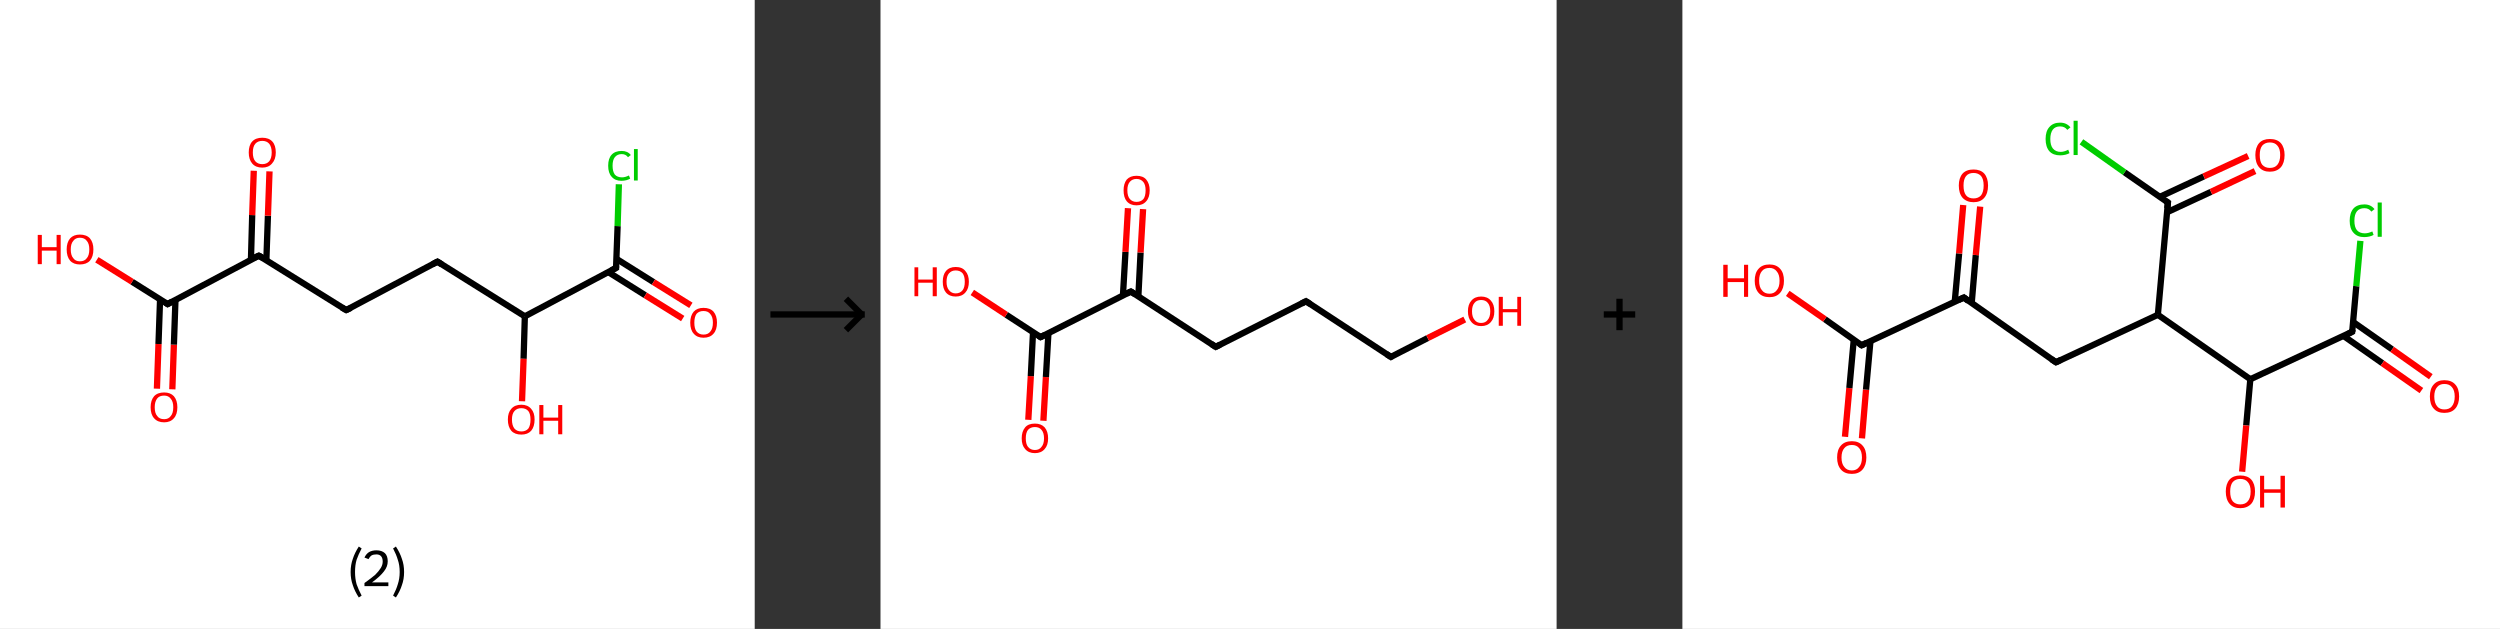 <?xml version='1.0' encoding='ASCII' standalone='yes'?>
<svg xmlns="http://www.w3.org/2000/svg" xmlns:xlink="http://www.w3.org/1999/xlink" version="1.1" width="795.0px" viewBox="0 0 795.0 200.0" height="200.0px">
  <rect x="0" y="0" width="795.0" height="200.0" fill="#333333" stroke="none"/>
  <g>
    <g transform="translate(0, 0) scale(1 1) "><!-- END OF HEADER -->
<rect style="opacity:1.0;fill:#FFFFFF;stroke:none" width="240.0" height="200.0" x="0.0" y="0.0"> </rect>
<path class="bond-0 atom-0 atom-1" d="M 49.9,123.6 L 50.4,109.4" style="fill:none;fill-rule:evenodd;stroke:#FF0000;stroke-width:2.0px;stroke-linecap:butt;stroke-linejoin:miter;stroke-opacity:1"/>
<path class="bond-0 atom-0 atom-1" d="M 50.4,109.4 L 50.9,95.2" style="fill:none;fill-rule:evenodd;stroke:#000000;stroke-width:2.0px;stroke-linecap:butt;stroke-linejoin:miter;stroke-opacity:1"/>
<path class="bond-0 atom-0 atom-1" d="M 54.8,123.8 L 55.3,109.6" style="fill:none;fill-rule:evenodd;stroke:#FF0000;stroke-width:2.0px;stroke-linecap:butt;stroke-linejoin:miter;stroke-opacity:1"/>
<path class="bond-0 atom-0 atom-1" d="M 55.3,109.6 L 55.8,95.3" style="fill:none;fill-rule:evenodd;stroke:#000000;stroke-width:2.0px;stroke-linecap:butt;stroke-linejoin:miter;stroke-opacity:1"/>
<path class="bond-1 atom-1 atom-2" d="M 53.3,96.7 L 42.0,89.6" style="fill:none;fill-rule:evenodd;stroke:#000000;stroke-width:2.0px;stroke-linecap:butt;stroke-linejoin:miter;stroke-opacity:1"/>
<path class="bond-1 atom-1 atom-2" d="M 42.0,89.6 L 30.8,82.6" style="fill:none;fill-rule:evenodd;stroke:#FF0000;stroke-width:2.0px;stroke-linecap:butt;stroke-linejoin:miter;stroke-opacity:1"/>
<path class="bond-2 atom-1 atom-3" d="M 53.3,96.7 L 82.3,81.3" style="fill:none;fill-rule:evenodd;stroke:#000000;stroke-width:2.0px;stroke-linecap:butt;stroke-linejoin:miter;stroke-opacity:1"/>
<path class="bond-3 atom-3 atom-4" d="M 84.7,82.8 L 85.2,68.6" style="fill:none;fill-rule:evenodd;stroke:#000000;stroke-width:2.0px;stroke-linecap:butt;stroke-linejoin:miter;stroke-opacity:1"/>
<path class="bond-3 atom-3 atom-4" d="M 85.2,68.6 L 85.7,54.5" style="fill:none;fill-rule:evenodd;stroke:#FF0000;stroke-width:2.0px;stroke-linecap:butt;stroke-linejoin:miter;stroke-opacity:1"/>
<path class="bond-3 atom-3 atom-4" d="M 79.8,82.6 L 80.2,68.4" style="fill:none;fill-rule:evenodd;stroke:#000000;stroke-width:2.0px;stroke-linecap:butt;stroke-linejoin:miter;stroke-opacity:1"/>
<path class="bond-3 atom-3 atom-4" d="M 80.2,68.4 L 80.7,54.3" style="fill:none;fill-rule:evenodd;stroke:#FF0000;stroke-width:2.0px;stroke-linecap:butt;stroke-linejoin:miter;stroke-opacity:1"/>
<path class="bond-4 atom-3 atom-5" d="M 82.3,81.3 L 110.1,98.6" style="fill:none;fill-rule:evenodd;stroke:#000000;stroke-width:2.0px;stroke-linecap:butt;stroke-linejoin:miter;stroke-opacity:1"/>
<path class="bond-5 atom-5 atom-6" d="M 110.1,98.6 L 139.1,83.2" style="fill:none;fill-rule:evenodd;stroke:#000000;stroke-width:2.0px;stroke-linecap:butt;stroke-linejoin:miter;stroke-opacity:1"/>
<path class="bond-6 atom-6 atom-7" d="M 139.1,83.2 L 166.9,100.6" style="fill:none;fill-rule:evenodd;stroke:#000000;stroke-width:2.0px;stroke-linecap:butt;stroke-linejoin:miter;stroke-opacity:1"/>
<path class="bond-7 atom-7 atom-8" d="M 166.9,100.6 L 166.5,114.1" style="fill:none;fill-rule:evenodd;stroke:#000000;stroke-width:2.0px;stroke-linecap:butt;stroke-linejoin:miter;stroke-opacity:1"/>
<path class="bond-7 atom-7 atom-8" d="M 166.5,114.1 L 166.0,127.6" style="fill:none;fill-rule:evenodd;stroke:#FF0000;stroke-width:2.0px;stroke-linecap:butt;stroke-linejoin:miter;stroke-opacity:1"/>
<path class="bond-8 atom-7 atom-9" d="M 166.9,100.6 L 195.9,85.2" style="fill:none;fill-rule:evenodd;stroke:#000000;stroke-width:2.0px;stroke-linecap:butt;stroke-linejoin:miter;stroke-opacity:1"/>
<path class="bond-9 atom-9 atom-10" d="M 193.4,86.5 L 205.2,93.9" style="fill:none;fill-rule:evenodd;stroke:#000000;stroke-width:2.0px;stroke-linecap:butt;stroke-linejoin:miter;stroke-opacity:1"/>
<path class="bond-9 atom-9 atom-10" d="M 205.2,93.9 L 217.1,101.3" style="fill:none;fill-rule:evenodd;stroke:#FF0000;stroke-width:2.0px;stroke-linecap:butt;stroke-linejoin:miter;stroke-opacity:1"/>
<path class="bond-9 atom-9 atom-10" d="M 196.0,82.3 L 207.8,89.7" style="fill:none;fill-rule:evenodd;stroke:#000000;stroke-width:2.0px;stroke-linecap:butt;stroke-linejoin:miter;stroke-opacity:1"/>
<path class="bond-9 atom-9 atom-10" d="M 207.8,89.7 L 219.7,97.1" style="fill:none;fill-rule:evenodd;stroke:#FF0000;stroke-width:2.0px;stroke-linecap:butt;stroke-linejoin:miter;stroke-opacity:1"/>
<path class="bond-10 atom-9 atom-11" d="M 195.9,85.2 L 196.4,71.9" style="fill:none;fill-rule:evenodd;stroke:#000000;stroke-width:2.0px;stroke-linecap:butt;stroke-linejoin:miter;stroke-opacity:1"/>
<path class="bond-10 atom-9 atom-11" d="M 196.4,71.9 L 196.8,58.6" style="fill:none;fill-rule:evenodd;stroke:#00CC00;stroke-width:2.0px;stroke-linecap:butt;stroke-linejoin:miter;stroke-opacity:1"/>
<path d="M 52.7,96.3 L 53.3,96.7 L 54.7,95.9" style="fill:none;stroke:#000000;stroke-width:2.0px;stroke-linecap:butt;stroke-linejoin:miter;stroke-opacity:1;"/>
<path d="M 80.8,82.0 L 82.3,81.3 L 83.7,82.1" style="fill:none;stroke:#000000;stroke-width:2.0px;stroke-linecap:butt;stroke-linejoin:miter;stroke-opacity:1;"/>
<path d="M 108.7,97.8 L 110.1,98.6 L 111.6,97.9" style="fill:none;stroke:#000000;stroke-width:2.0px;stroke-linecap:butt;stroke-linejoin:miter;stroke-opacity:1;"/>
<path d="M 137.6,84.0 L 139.1,83.2 L 140.5,84.1" style="fill:none;stroke:#000000;stroke-width:2.0px;stroke-linecap:butt;stroke-linejoin:miter;stroke-opacity:1;"/>
<path d="M 194.4,86.0 L 195.9,85.2 L 195.9,84.5" style="fill:none;stroke:#000000;stroke-width:2.0px;stroke-linecap:butt;stroke-linejoin:miter;stroke-opacity:1;"/>
<path class="atom-0" d="M 47.9 129.5 Q 47.9 127.3, 49.0 126.0 Q 50.1 124.8, 52.2 124.8 Q 54.2 124.8, 55.3 126.0 Q 56.4 127.3, 56.4 129.5 Q 56.4 131.8, 55.3 133.0 Q 54.2 134.3, 52.2 134.3 Q 50.1 134.3, 49.0 133.0 Q 47.9 131.8, 47.9 129.5 M 52.2 133.3 Q 53.6 133.3, 54.3 132.3 Q 55.1 131.4, 55.1 129.5 Q 55.1 127.7, 54.3 126.8 Q 53.6 125.8, 52.2 125.8 Q 50.7 125.8, 50.0 126.7 Q 49.2 127.7, 49.2 129.5 Q 49.2 131.4, 50.0 132.3 Q 50.7 133.3, 52.2 133.3 " fill="#FF0000"/>
<path class="atom-2" d="M 12.0 74.7 L 13.3 74.7 L 13.3 78.6 L 18.0 78.6 L 18.0 74.7 L 19.3 74.7 L 19.3 84.0 L 18.0 84.0 L 18.0 79.7 L 13.3 79.7 L 13.3 84.0 L 12.0 84.0 L 12.0 74.7 " fill="#FF0000"/>
<path class="atom-2" d="M 21.2 79.3 Q 21.2 77.1, 22.3 75.8 Q 23.4 74.6, 25.4 74.6 Q 27.5 74.6, 28.6 75.8 Q 29.7 77.1, 29.7 79.3 Q 29.7 81.6, 28.6 82.9 Q 27.5 84.1, 25.4 84.1 Q 23.4 84.1, 22.3 82.9 Q 21.2 81.6, 21.2 79.3 M 25.4 83.1 Q 26.9 83.1, 27.6 82.1 Q 28.4 81.2, 28.4 79.3 Q 28.4 77.5, 27.6 76.6 Q 26.9 75.6, 25.4 75.6 Q 24.0 75.6, 23.3 76.6 Q 22.5 77.5, 22.5 79.3 Q 22.5 81.2, 23.3 82.1 Q 24.0 83.1, 25.4 83.1 " fill="#FF0000"/>
<path class="atom-4" d="M 79.1 48.5 Q 79.1 46.2, 80.2 45.0 Q 81.3 43.8, 83.4 43.8 Q 85.5 43.8, 86.6 45.0 Q 87.7 46.2, 87.7 48.5 Q 87.7 50.7, 86.5 52.0 Q 85.4 53.3, 83.4 53.3 Q 81.3 53.3, 80.2 52.0 Q 79.1 50.7, 79.1 48.5 M 83.4 52.2 Q 84.8 52.2, 85.6 51.3 Q 86.4 50.3, 86.4 48.5 Q 86.4 46.7, 85.6 45.7 Q 84.8 44.8, 83.4 44.8 Q 82.0 44.8, 81.2 45.7 Q 80.4 46.6, 80.4 48.5 Q 80.4 50.4, 81.2 51.3 Q 82.0 52.2, 83.4 52.2 " fill="#FF0000"/>
<path class="atom-8" d="M 161.5 133.4 Q 161.5 131.2, 162.6 130.0 Q 163.7 128.7, 165.8 128.7 Q 167.8 128.7, 168.9 130.0 Q 170.0 131.2, 170.0 133.4 Q 170.0 135.7, 168.9 137.0 Q 167.8 138.2, 165.8 138.2 Q 163.7 138.2, 162.6 137.0 Q 161.5 135.7, 161.5 133.4 M 165.8 137.2 Q 167.2 137.2, 168.0 136.3 Q 168.7 135.3, 168.7 133.4 Q 168.7 131.6, 168.0 130.7 Q 167.2 129.8, 165.8 129.8 Q 164.4 129.8, 163.6 130.7 Q 162.8 131.6, 162.8 133.4 Q 162.8 135.3, 163.6 136.3 Q 164.4 137.2, 165.8 137.2 " fill="#FF0000"/>
<path class="atom-8" d="M 171.5 128.8 L 172.8 128.8 L 172.8 132.8 L 177.5 132.8 L 177.5 128.8 L 178.8 128.8 L 178.8 138.1 L 177.5 138.1 L 177.5 133.8 L 172.8 133.8 L 172.8 138.1 L 171.5 138.1 L 171.5 128.8 " fill="#FF0000"/>
<path class="atom-10" d="M 219.5 102.6 Q 219.5 100.4, 220.6 99.1 Q 221.7 97.9, 223.7 97.9 Q 225.8 97.9, 226.9 99.1 Q 228.0 100.4, 228.0 102.6 Q 228.0 104.9, 226.9 106.1 Q 225.8 107.4, 223.7 107.4 Q 221.7 107.4, 220.6 106.1 Q 219.5 104.9, 219.5 102.6 M 223.7 106.4 Q 225.2 106.4, 225.9 105.4 Q 226.7 104.5, 226.7 102.6 Q 226.7 100.8, 225.9 99.9 Q 225.2 98.9, 223.7 98.9 Q 222.3 98.9, 221.5 99.8 Q 220.8 100.8, 220.8 102.6 Q 220.8 104.5, 221.5 105.4 Q 222.3 106.4, 223.7 106.4 " fill="#FF0000"/>
<path class="atom-11" d="M 193.4 52.7 Q 193.4 50.4, 194.5 49.2 Q 195.6 48.0, 197.7 48.0 Q 199.6 48.0, 200.6 49.3 L 199.7 50.0 Q 199.0 49.0, 197.7 49.0 Q 196.3 49.0, 195.5 50.0 Q 194.8 50.9, 194.8 52.7 Q 194.8 54.5, 195.5 55.5 Q 196.3 56.4, 197.8 56.4 Q 198.8 56.4, 200.0 55.8 L 200.4 56.8 Q 199.9 57.1, 199.2 57.3 Q 198.4 57.5, 197.6 57.5 Q 195.6 57.5, 194.5 56.2 Q 193.4 55.0, 193.4 52.7 " fill="#00CC00"/>
<path class="atom-11" d="M 201.6 47.4 L 202.8 47.4 L 202.8 57.4 L 201.6 57.4 L 201.6 47.4 " fill="#00CC00"/>
<path class="legend" d="M 111.5 181.9 Q 111.5 179.6, 112.2 177.7 Q 112.8 175.8, 114.1 173.8 L 115.0 174.4 Q 114.0 176.3, 113.4 178.0 Q 112.9 179.7, 112.9 181.9 Q 112.9 184.0, 113.4 185.8 Q 114.0 187.5, 115.0 189.4 L 114.1 190.0 Q 112.8 188.0, 112.2 186.1 Q 111.5 184.2, 111.5 181.9 " fill="#000000"/>
<path class="legend" d="M 115.9 177.3 Q 116.4 176.2, 117.3 175.6 Q 118.3 175.0, 119.7 175.0 Q 121.4 175.0, 122.4 175.9 Q 123.3 176.8, 123.3 178.5 Q 123.3 180.2, 122.1 181.7 Q 120.9 183.3, 118.3 185.2 L 123.5 185.2 L 123.5 186.4 L 115.9 186.4 L 115.9 185.4 Q 118.0 183.9, 119.3 182.8 Q 120.5 181.6, 121.1 180.6 Q 121.7 179.6, 121.7 178.6 Q 121.7 177.5, 121.2 176.9 Q 120.7 176.3, 119.7 176.3 Q 118.8 176.3, 118.2 176.6 Q 117.6 177.0, 117.2 177.8 L 115.9 177.3 " fill="#000000"/>
<path class="legend" d="M 128.5 181.9 Q 128.5 184.2, 127.8 186.1 Q 127.2 188.0, 125.9 190.0 L 125.0 189.4 Q 126.0 187.5, 126.5 185.8 Q 127.1 184.0, 127.1 181.9 Q 127.1 179.7, 126.5 178.0 Q 126.0 176.3, 125.0 174.4 L 125.9 173.8 Q 127.2 175.8, 127.8 177.7 Q 128.5 179.6, 128.5 181.9 " fill="#000000"/>
</g>
    <g transform="translate(240.0, 0) scale(1 1) "><line x1="5" y1="100" x2="35" y2="100" style="stroke:rgb(0,0,0);stroke-width:2"/>
  <line x1="34" y1="100" x2="29" y2="95" style="stroke:rgb(0,0,0);stroke-width:2"/>
  <line x1="34" y1="100" x2="29" y2="105" style="stroke:rgb(0,0,0);stroke-width:2"/>
</g>
    <g transform="translate(280.0, 0) scale(1 1) "><!-- END OF HEADER -->
<rect style="opacity:1.0;fill:#FFFFFF;stroke:none" width="215.0" height="200.0" x="0.0" y="0.0"> </rect>
<path class="bond-0 atom-0 atom-1" d="M 47.0,133.5 L 47.8,119.6" style="fill:none;fill-rule:evenodd;stroke:#FF0000;stroke-width:2.0px;stroke-linecap:butt;stroke-linejoin:miter;stroke-opacity:1"/>
<path class="bond-0 atom-0 atom-1" d="M 47.8,119.6 L 48.5,105.7" style="fill:none;fill-rule:evenodd;stroke:#000000;stroke-width:2.0px;stroke-linecap:butt;stroke-linejoin:miter;stroke-opacity:1"/>
<path class="bond-0 atom-0 atom-1" d="M 51.8,133.8 L 52.6,119.9" style="fill:none;fill-rule:evenodd;stroke:#FF0000;stroke-width:2.0px;stroke-linecap:butt;stroke-linejoin:miter;stroke-opacity:1"/>
<path class="bond-0 atom-0 atom-1" d="M 52.6,119.9 L 53.4,105.9" style="fill:none;fill-rule:evenodd;stroke:#000000;stroke-width:2.0px;stroke-linecap:butt;stroke-linejoin:miter;stroke-opacity:1"/>
<path class="bond-1 atom-1 atom-2" d="M 50.9,107.2 L 40.0,100.1" style="fill:none;fill-rule:evenodd;stroke:#000000;stroke-width:2.0px;stroke-linecap:butt;stroke-linejoin:miter;stroke-opacity:1"/>
<path class="bond-1 atom-1 atom-2" d="M 40.0,100.1 L 29.2,93.0" style="fill:none;fill-rule:evenodd;stroke:#FF0000;stroke-width:2.0px;stroke-linecap:butt;stroke-linejoin:miter;stroke-opacity:1"/>
<path class="bond-2 atom-1 atom-3" d="M 50.9,107.2 L 79.6,92.7" style="fill:none;fill-rule:evenodd;stroke:#000000;stroke-width:2.0px;stroke-linecap:butt;stroke-linejoin:miter;stroke-opacity:1"/>
<path class="bond-3 atom-3 atom-4" d="M 82.0,94.2 L 82.7,80.3" style="fill:none;fill-rule:evenodd;stroke:#000000;stroke-width:2.0px;stroke-linecap:butt;stroke-linejoin:miter;stroke-opacity:1"/>
<path class="bond-3 atom-3 atom-4" d="M 82.7,80.3 L 83.5,66.5" style="fill:none;fill-rule:evenodd;stroke:#FF0000;stroke-width:2.0px;stroke-linecap:butt;stroke-linejoin:miter;stroke-opacity:1"/>
<path class="bond-3 atom-3 atom-4" d="M 77.1,93.9 L 77.9,80.1" style="fill:none;fill-rule:evenodd;stroke:#000000;stroke-width:2.0px;stroke-linecap:butt;stroke-linejoin:miter;stroke-opacity:1"/>
<path class="bond-3 atom-3 atom-4" d="M 77.9,80.1 L 78.7,66.2" style="fill:none;fill-rule:evenodd;stroke:#FF0000;stroke-width:2.0px;stroke-linecap:butt;stroke-linejoin:miter;stroke-opacity:1"/>
<path class="bond-4 atom-3 atom-5" d="M 79.6,92.7 L 106.6,110.3" style="fill:none;fill-rule:evenodd;stroke:#000000;stroke-width:2.0px;stroke-linecap:butt;stroke-linejoin:miter;stroke-opacity:1"/>
<path class="bond-5 atom-5 atom-6" d="M 106.6,110.3 L 135.3,95.8" style="fill:none;fill-rule:evenodd;stroke:#000000;stroke-width:2.0px;stroke-linecap:butt;stroke-linejoin:miter;stroke-opacity:1"/>
<path class="bond-6 atom-6 atom-7" d="M 135.3,95.8 L 162.3,113.5" style="fill:none;fill-rule:evenodd;stroke:#000000;stroke-width:2.0px;stroke-linecap:butt;stroke-linejoin:miter;stroke-opacity:1"/>
<path class="bond-7 atom-7 atom-8" d="M 162.3,113.5 L 174.0,107.5" style="fill:none;fill-rule:evenodd;stroke:#000000;stroke-width:2.0px;stroke-linecap:butt;stroke-linejoin:miter;stroke-opacity:1"/>
<path class="bond-7 atom-7 atom-8" d="M 174.0,107.5 L 185.8,101.6" style="fill:none;fill-rule:evenodd;stroke:#FF0000;stroke-width:2.0px;stroke-linecap:butt;stroke-linejoin:miter;stroke-opacity:1"/>
<path d="M 50.3,106.8 L 50.9,107.2 L 52.3,106.5" style="fill:none;stroke:#000000;stroke-width:2.0px;stroke-linecap:butt;stroke-linejoin:miter;stroke-opacity:1;"/>
<path d="M 78.2,93.4 L 79.6,92.7 L 81.0,93.6" style="fill:none;stroke:#000000;stroke-width:2.0px;stroke-linecap:butt;stroke-linejoin:miter;stroke-opacity:1;"/>
<path d="M 105.2,109.4 L 106.6,110.3 L 108.0,109.6" style="fill:none;stroke:#000000;stroke-width:2.0px;stroke-linecap:butt;stroke-linejoin:miter;stroke-opacity:1;"/>
<path d="M 133.9,96.5 L 135.3,95.8 L 136.7,96.7" style="fill:none;stroke:#000000;stroke-width:2.0px;stroke-linecap:butt;stroke-linejoin:miter;stroke-opacity:1;"/>
<path d="M 160.9,112.6 L 162.3,113.5 L 162.8,113.2" style="fill:none;stroke:#000000;stroke-width:2.0px;stroke-linecap:butt;stroke-linejoin:miter;stroke-opacity:1;"/>
<path class="atom-0" d="M 44.9 139.4 Q 44.9 137.2, 46.0 135.9 Q 47.0 134.7, 49.1 134.7 Q 51.1 134.7, 52.2 135.9 Q 53.3 137.2, 53.3 139.4 Q 53.3 141.6, 52.2 142.8 Q 51.1 144.1, 49.1 144.1 Q 47.1 144.1, 46.0 142.8 Q 44.9 141.6, 44.9 139.4 M 49.1 143.1 Q 50.5 143.1, 51.2 142.1 Q 52.0 141.2, 52.0 139.4 Q 52.0 137.6, 51.2 136.7 Q 50.5 135.8, 49.1 135.8 Q 47.7 135.8, 46.9 136.7 Q 46.2 137.6, 46.2 139.4 Q 46.2 141.2, 46.9 142.1 Q 47.7 143.1, 49.1 143.1 " fill="#FF0000"/>
<path class="atom-2" d="M 10.8 85.0 L 12.0 85.0 L 12.0 88.9 L 16.6 88.9 L 16.6 85.0 L 17.9 85.0 L 17.9 94.2 L 16.6 94.2 L 16.6 89.9 L 12.0 89.9 L 12.0 94.2 L 10.8 94.2 L 10.8 85.0 " fill="#FF0000"/>
<path class="atom-2" d="M 19.8 89.6 Q 19.8 87.4, 20.8 86.2 Q 21.9 84.9, 23.9 84.9 Q 26.0 84.9, 27.0 86.2 Q 28.1 87.4, 28.1 89.6 Q 28.1 91.8, 27.0 93.0 Q 25.9 94.3, 23.9 94.3 Q 21.9 94.3, 20.8 93.0 Q 19.8 91.8, 19.8 89.6 M 23.9 93.3 Q 25.3 93.3, 26.1 92.3 Q 26.8 91.4, 26.8 89.6 Q 26.8 87.8, 26.1 86.9 Q 25.3 86.0, 23.9 86.0 Q 22.6 86.0, 21.8 86.9 Q 21.0 87.8, 21.0 89.6 Q 21.0 91.4, 21.8 92.3 Q 22.6 93.3, 23.9 93.3 " fill="#FF0000"/>
<path class="atom-4" d="M 77.3 60.5 Q 77.3 58.4, 78.3 57.1 Q 79.4 55.9, 81.4 55.9 Q 83.5 55.9, 84.5 57.1 Q 85.6 58.4, 85.6 60.5 Q 85.6 62.8, 84.5 64.0 Q 83.4 65.3, 81.4 65.3 Q 79.4 65.3, 78.3 64.0 Q 77.3 62.8, 77.3 60.5 M 81.4 64.2 Q 82.8 64.2, 83.6 63.3 Q 84.3 62.4, 84.3 60.5 Q 84.3 58.8, 83.6 57.9 Q 82.8 56.9, 81.4 56.9 Q 80.1 56.9, 79.3 57.8 Q 78.5 58.7, 78.5 60.5 Q 78.5 62.4, 79.3 63.3 Q 80.1 64.2, 81.4 64.2 " fill="#FF0000"/>
<path class="atom-8" d="M 186.8 99.0 Q 186.8 96.8, 187.9 95.6 Q 189.0 94.3, 191.0 94.3 Q 193.0 94.3, 194.1 95.6 Q 195.2 96.8, 195.2 99.0 Q 195.2 101.2, 194.1 102.4 Q 193.0 103.7, 191.0 103.7 Q 189.0 103.7, 187.9 102.4 Q 186.8 101.2, 186.8 99.0 M 191.0 102.7 Q 192.4 102.7, 193.1 101.7 Q 193.9 100.8, 193.9 99.0 Q 193.9 97.2, 193.1 96.3 Q 192.4 95.4, 191.0 95.4 Q 189.6 95.4, 188.9 96.3 Q 188.1 97.2, 188.1 99.0 Q 188.1 100.8, 188.9 101.7 Q 189.6 102.7, 191.0 102.7 " fill="#FF0000"/>
<path class="atom-8" d="M 196.6 94.4 L 197.9 94.4 L 197.9 98.3 L 202.5 98.3 L 202.5 94.4 L 203.7 94.4 L 203.7 103.6 L 202.5 103.6 L 202.5 99.3 L 197.9 99.3 L 197.9 103.6 L 196.6 103.6 L 196.6 94.4 " fill="#FF0000"/>
</g>
    <g transform="translate(495.0, 0) scale(1 1) "><line x1="15" y1="100" x2="25" y2="100" style="stroke:rgb(0,0,0);stroke-width:2"/>
  <line x1="20" y1="95" x2="20" y2="105" style="stroke:rgb(0,0,0);stroke-width:2"/>
</g>
    <g transform="translate(535.0, 0) scale(1 1) "><!-- END OF HEADER -->
<rect style="opacity:1.0;fill:#FFFFFF;stroke:none" width="260.0" height="200.0" x="0.0" y="0.0"> </rect>
<path class="bond-0 atom-0 atom-1" d="M 51.7,138.9 L 53.1,123.4" style="fill:none;fill-rule:evenodd;stroke:#FF0000;stroke-width:2.0px;stroke-linecap:butt;stroke-linejoin:miter;stroke-opacity:1"/>
<path class="bond-0 atom-0 atom-1" d="M 53.1,123.4 L 54.5,108.0" style="fill:none;fill-rule:evenodd;stroke:#000000;stroke-width:2.0px;stroke-linecap:butt;stroke-linejoin:miter;stroke-opacity:1"/>
<path class="bond-0 atom-0 atom-1" d="M 57.1,139.4 L 58.4,123.9" style="fill:none;fill-rule:evenodd;stroke:#FF0000;stroke-width:2.0px;stroke-linecap:butt;stroke-linejoin:miter;stroke-opacity:1"/>
<path class="bond-0 atom-0 atom-1" d="M 58.4,123.9 L 59.8,108.5" style="fill:none;fill-rule:evenodd;stroke:#000000;stroke-width:2.0px;stroke-linecap:butt;stroke-linejoin:miter;stroke-opacity:1"/>
<path class="bond-1 atom-1 atom-2" d="M 57.0,109.8 L 45.3,101.5" style="fill:none;fill-rule:evenodd;stroke:#000000;stroke-width:2.0px;stroke-linecap:butt;stroke-linejoin:miter;stroke-opacity:1"/>
<path class="bond-1 atom-1 atom-2" d="M 45.3,101.5 L 33.5,93.3" style="fill:none;fill-rule:evenodd;stroke:#FF0000;stroke-width:2.0px;stroke-linecap:butt;stroke-linejoin:miter;stroke-opacity:1"/>
<path class="bond-2 atom-1 atom-3" d="M 57.0,109.8 L 89.5,94.6" style="fill:none;fill-rule:evenodd;stroke:#000000;stroke-width:2.0px;stroke-linecap:butt;stroke-linejoin:miter;stroke-opacity:1"/>
<path class="bond-3 atom-3 atom-4" d="M 92.0,96.4 L 93.3,81.1" style="fill:none;fill-rule:evenodd;stroke:#000000;stroke-width:2.0px;stroke-linecap:butt;stroke-linejoin:miter;stroke-opacity:1"/>
<path class="bond-3 atom-3 atom-4" d="M 93.3,81.1 L 94.7,65.7" style="fill:none;fill-rule:evenodd;stroke:#FF0000;stroke-width:2.0px;stroke-linecap:butt;stroke-linejoin:miter;stroke-opacity:1"/>
<path class="bond-3 atom-3 atom-4" d="M 86.6,96.0 L 88.0,80.6" style="fill:none;fill-rule:evenodd;stroke:#000000;stroke-width:2.0px;stroke-linecap:butt;stroke-linejoin:miter;stroke-opacity:1"/>
<path class="bond-3 atom-3 atom-4" d="M 88.0,80.6 L 89.3,65.2" style="fill:none;fill-rule:evenodd;stroke:#FF0000;stroke-width:2.0px;stroke-linecap:butt;stroke-linejoin:miter;stroke-opacity:1"/>
<path class="bond-4 atom-3 atom-5" d="M 89.5,94.6 L 118.8,115.2" style="fill:none;fill-rule:evenodd;stroke:#000000;stroke-width:2.0px;stroke-linecap:butt;stroke-linejoin:miter;stroke-opacity:1"/>
<path class="bond-5 atom-5 atom-6" d="M 118.8,115.2 L 151.2,100.1" style="fill:none;fill-rule:evenodd;stroke:#000000;stroke-width:2.0px;stroke-linecap:butt;stroke-linejoin:miter;stroke-opacity:1"/>
<path class="bond-6 atom-6 atom-7" d="M 151.2,100.1 L 154.4,64.4" style="fill:none;fill-rule:evenodd;stroke:#000000;stroke-width:2.0px;stroke-linecap:butt;stroke-linejoin:miter;stroke-opacity:1"/>
<path class="bond-7 atom-7 atom-8" d="M 154.1,67.5 L 168.1,61.0" style="fill:none;fill-rule:evenodd;stroke:#000000;stroke-width:2.0px;stroke-linecap:butt;stroke-linejoin:miter;stroke-opacity:1"/>
<path class="bond-7 atom-7 atom-8" d="M 168.1,61.0 L 182.1,54.4" style="fill:none;fill-rule:evenodd;stroke:#FF0000;stroke-width:2.0px;stroke-linecap:butt;stroke-linejoin:miter;stroke-opacity:1"/>
<path class="bond-7 atom-7 atom-8" d="M 151.8,62.6 L 165.8,56.1" style="fill:none;fill-rule:evenodd;stroke:#000000;stroke-width:2.0px;stroke-linecap:butt;stroke-linejoin:miter;stroke-opacity:1"/>
<path class="bond-7 atom-7 atom-8" d="M 165.8,56.1 L 179.9,49.6" style="fill:none;fill-rule:evenodd;stroke:#FF0000;stroke-width:2.0px;stroke-linecap:butt;stroke-linejoin:miter;stroke-opacity:1"/>
<path class="bond-8 atom-7 atom-9" d="M 154.4,64.4 L 140.6,54.8" style="fill:none;fill-rule:evenodd;stroke:#000000;stroke-width:2.0px;stroke-linecap:butt;stroke-linejoin:miter;stroke-opacity:1"/>
<path class="bond-8 atom-7 atom-9" d="M 140.6,54.8 L 126.9,45.1" style="fill:none;fill-rule:evenodd;stroke:#00CC00;stroke-width:2.0px;stroke-linecap:butt;stroke-linejoin:miter;stroke-opacity:1"/>
<path class="bond-9 atom-6 atom-10" d="M 151.2,100.1 L 180.6,120.6" style="fill:none;fill-rule:evenodd;stroke:#000000;stroke-width:2.0px;stroke-linecap:butt;stroke-linejoin:miter;stroke-opacity:1"/>
<path class="bond-10 atom-10 atom-11" d="M 180.6,120.6 L 179.3,135.3" style="fill:none;fill-rule:evenodd;stroke:#000000;stroke-width:2.0px;stroke-linecap:butt;stroke-linejoin:miter;stroke-opacity:1"/>
<path class="bond-10 atom-10 atom-11" d="M 179.3,135.3 L 178.0,150.0" style="fill:none;fill-rule:evenodd;stroke:#FF0000;stroke-width:2.0px;stroke-linecap:butt;stroke-linejoin:miter;stroke-opacity:1"/>
<path class="bond-11 atom-10 atom-12" d="M 180.6,120.6 L 213.0,105.5" style="fill:none;fill-rule:evenodd;stroke:#000000;stroke-width:2.0px;stroke-linecap:butt;stroke-linejoin:miter;stroke-opacity:1"/>
<path class="bond-12 atom-12 atom-13" d="M 210.2,106.8 L 222.6,115.5" style="fill:none;fill-rule:evenodd;stroke:#000000;stroke-width:2.0px;stroke-linecap:butt;stroke-linejoin:miter;stroke-opacity:1"/>
<path class="bond-12 atom-12 atom-13" d="M 222.6,115.5 L 235.0,124.2" style="fill:none;fill-rule:evenodd;stroke:#FF0000;stroke-width:2.0px;stroke-linecap:butt;stroke-linejoin:miter;stroke-opacity:1"/>
<path class="bond-12 atom-12 atom-13" d="M 213.3,102.4 L 225.7,111.1" style="fill:none;fill-rule:evenodd;stroke:#000000;stroke-width:2.0px;stroke-linecap:butt;stroke-linejoin:miter;stroke-opacity:1"/>
<path class="bond-12 atom-12 atom-13" d="M 225.7,111.1 L 238.0,119.8" style="fill:none;fill-rule:evenodd;stroke:#FF0000;stroke-width:2.0px;stroke-linecap:butt;stroke-linejoin:miter;stroke-opacity:1"/>
<path class="bond-13 atom-12 atom-14" d="M 213.0,105.5 L 214.3,91.0" style="fill:none;fill-rule:evenodd;stroke:#000000;stroke-width:2.0px;stroke-linecap:butt;stroke-linejoin:miter;stroke-opacity:1"/>
<path class="bond-13 atom-12 atom-14" d="M 214.3,91.0 L 215.6,76.6" style="fill:none;fill-rule:evenodd;stroke:#00CC00;stroke-width:2.0px;stroke-linecap:butt;stroke-linejoin:miter;stroke-opacity:1"/>
<path d="M 56.4,109.4 L 57.0,109.8 L 58.6,109.0" style="fill:none;stroke:#000000;stroke-width:2.0px;stroke-linecap:butt;stroke-linejoin:miter;stroke-opacity:1;"/>
<path d="M 87.8,95.4 L 89.5,94.6 L 90.9,95.7" style="fill:none;stroke:#000000;stroke-width:2.0px;stroke-linecap:butt;stroke-linejoin:miter;stroke-opacity:1;"/>
<path d="M 117.3,114.2 L 118.8,115.2 L 120.4,114.4" style="fill:none;stroke:#000000;stroke-width:2.0px;stroke-linecap:butt;stroke-linejoin:miter;stroke-opacity:1;"/>
<path d="M 154.2,66.2 L 154.4,64.4 L 153.7,63.9" style="fill:none;stroke:#000000;stroke-width:2.0px;stroke-linecap:butt;stroke-linejoin:miter;stroke-opacity:1;"/>
<path d="M 211.4,106.3 L 213.0,105.5 L 213.1,104.8" style="fill:none;stroke:#000000;stroke-width:2.0px;stroke-linecap:butt;stroke-linejoin:miter;stroke-opacity:1;"/>
<path class="atom-0" d="M 49.2 145.5 Q 49.2 143.0, 50.4 141.7 Q 51.6 140.3, 53.9 140.3 Q 56.1 140.3, 57.3 141.7 Q 58.5 143.0, 58.5 145.5 Q 58.5 147.9, 57.3 149.3 Q 56.1 150.7, 53.9 150.7 Q 51.6 150.7, 50.4 149.3 Q 49.2 147.9, 49.2 145.5 M 53.9 149.6 Q 55.4 149.6, 56.2 148.5 Q 57.1 147.5, 57.1 145.5 Q 57.1 143.5, 56.2 142.5 Q 55.4 141.5, 53.9 141.5 Q 52.3 141.5, 51.5 142.5 Q 50.6 143.5, 50.6 145.5 Q 50.6 147.5, 51.5 148.5 Q 52.3 149.6, 53.9 149.6 " fill="#FF0000"/>
<path class="atom-2" d="M 13.0 84.2 L 14.4 84.2 L 14.4 88.5 L 19.6 88.5 L 19.6 84.2 L 20.9 84.2 L 20.9 94.4 L 19.6 94.4 L 19.6 89.7 L 14.4 89.7 L 14.4 94.4 L 13.0 94.4 L 13.0 84.2 " fill="#FF0000"/>
<path class="atom-2" d="M 23.0 89.3 Q 23.0 86.8, 24.2 85.5 Q 25.4 84.1, 27.7 84.1 Q 29.9 84.1, 31.1 85.5 Q 32.3 86.8, 32.3 89.3 Q 32.3 91.7, 31.1 93.1 Q 29.9 94.5, 27.7 94.5 Q 25.4 94.5, 24.2 93.1 Q 23.0 91.7, 23.0 89.3 M 27.7 93.4 Q 29.2 93.4, 30.0 92.3 Q 30.9 91.3, 30.9 89.3 Q 30.9 87.3, 30.0 86.3 Q 29.2 85.2, 27.7 85.2 Q 26.1 85.2, 25.3 86.2 Q 24.4 87.2, 24.4 89.3 Q 24.4 91.3, 25.3 92.3 Q 26.1 93.4, 27.7 93.4 " fill="#FF0000"/>
<path class="atom-4" d="M 87.9 59.0 Q 87.9 56.6, 89.1 55.2 Q 90.3 53.9, 92.6 53.9 Q 94.8 53.9, 96.0 55.2 Q 97.2 56.6, 97.2 59.0 Q 97.2 61.5, 96.0 62.9 Q 94.8 64.3, 92.6 64.3 Q 90.4 64.3, 89.1 62.9 Q 87.9 61.5, 87.9 59.0 M 92.6 63.1 Q 94.1 63.1, 95.0 62.1 Q 95.8 61.0, 95.8 59.0 Q 95.8 57.0, 95.0 56.0 Q 94.1 55.0, 92.6 55.0 Q 91.0 55.0, 90.2 56.0 Q 89.4 57.0, 89.4 59.0 Q 89.4 61.1, 90.2 62.1 Q 91.0 63.1, 92.6 63.1 " fill="#FF0000"/>
<path class="atom-8" d="M 182.2 49.3 Q 182.2 46.9, 183.4 45.5 Q 184.6 44.2, 186.8 44.2 Q 189.1 44.2, 190.3 45.5 Q 191.5 46.9, 191.5 49.3 Q 191.5 51.8, 190.3 53.2 Q 189.0 54.6, 186.8 54.6 Q 184.6 54.6, 183.4 53.2 Q 182.2 51.8, 182.2 49.3 M 186.8 53.4 Q 188.4 53.4, 189.2 52.4 Q 190.1 51.3, 190.1 49.3 Q 190.1 47.3, 189.2 46.3 Q 188.4 45.3, 186.8 45.3 Q 185.3 45.3, 184.4 46.3 Q 183.6 47.3, 183.6 49.3 Q 183.6 51.4, 184.4 52.4 Q 185.3 53.4, 186.8 53.4 " fill="#FF0000"/>
<path class="atom-9" d="M 115.5 44.2 Q 115.5 41.7, 116.7 40.4 Q 117.9 39.0, 120.1 39.0 Q 122.2 39.0, 123.4 40.5 L 122.4 41.3 Q 121.6 40.2, 120.1 40.2 Q 118.6 40.2, 117.8 41.2 Q 117.0 42.3, 117.0 44.2 Q 117.0 46.2, 117.8 47.2 Q 118.7 48.3, 120.3 48.3 Q 121.4 48.3, 122.7 47.6 L 123.1 48.7 Q 122.6 49.0, 121.8 49.2 Q 121.0 49.4, 120.1 49.4 Q 117.9 49.4, 116.7 48.1 Q 115.5 46.7, 115.5 44.2 " fill="#00CC00"/>
<path class="atom-9" d="M 124.4 38.4 L 125.7 38.4 L 125.7 49.3 L 124.4 49.3 L 124.4 38.4 " fill="#00CC00"/>
<path class="atom-11" d="M 172.8 156.3 Q 172.8 153.9, 174.0 152.5 Q 175.2 151.2, 177.4 151.2 Q 179.7 151.2, 180.9 152.5 Q 182.1 153.9, 182.1 156.3 Q 182.1 158.8, 180.9 160.2 Q 179.6 161.6, 177.4 161.6 Q 175.2 161.6, 174.0 160.2 Q 172.8 158.8, 172.8 156.3 M 177.4 160.4 Q 179.0 160.4, 179.8 159.4 Q 180.7 158.4, 180.7 156.3 Q 180.7 154.3, 179.8 153.3 Q 179.0 152.3, 177.4 152.3 Q 175.9 152.3, 175.0 153.3 Q 174.2 154.3, 174.2 156.3 Q 174.2 158.4, 175.0 159.4 Q 175.9 160.4, 177.4 160.4 " fill="#FF0000"/>
<path class="atom-11" d="M 183.7 151.3 L 185.0 151.3 L 185.0 155.6 L 190.2 155.6 L 190.2 151.3 L 191.6 151.3 L 191.6 161.4 L 190.2 161.4 L 190.2 156.7 L 185.0 156.7 L 185.0 161.4 L 183.7 161.4 L 183.7 151.3 " fill="#FF0000"/>
<path class="atom-13" d="M 237.7 126.1 Q 237.7 123.6, 238.9 122.3 Q 240.1 120.9, 242.3 120.9 Q 244.6 120.9, 245.8 122.3 Q 247.0 123.6, 247.0 126.1 Q 247.0 128.5, 245.8 129.9 Q 244.6 131.3, 242.3 131.3 Q 240.1 131.3, 238.9 129.9 Q 237.7 128.6, 237.7 126.1 M 242.3 130.2 Q 243.9 130.2, 244.7 129.2 Q 245.6 128.1, 245.6 126.1 Q 245.6 124.1, 244.7 123.1 Q 243.9 122.1, 242.3 122.1 Q 240.8 122.1, 240.0 123.1 Q 239.1 124.1, 239.1 126.1 Q 239.1 128.1, 240.0 129.2 Q 240.8 130.2, 242.3 130.2 " fill="#FF0000"/>
<path class="atom-14" d="M 212.2 70.2 Q 212.2 67.7, 213.4 66.3 Q 214.6 65.0, 216.9 65.0 Q 218.9 65.0, 220.1 66.5 L 219.1 67.3 Q 218.3 66.2, 216.9 66.2 Q 215.3 66.2, 214.5 67.2 Q 213.7 68.2, 213.7 70.2 Q 213.7 72.2, 214.5 73.2 Q 215.4 74.2, 217.0 74.2 Q 218.1 74.2, 219.4 73.6 L 219.8 74.7 Q 219.3 75.0, 218.5 75.2 Q 217.7 75.4, 216.8 75.4 Q 214.6 75.4, 213.4 74.0 Q 212.2 72.7, 212.2 70.2 " fill="#00CC00"/>
<path class="atom-14" d="M 221.1 64.4 L 222.4 64.4 L 222.4 75.3 L 221.1 75.3 L 221.1 64.4 " fill="#00CC00"/>
</g>
  </g>
</svg>
